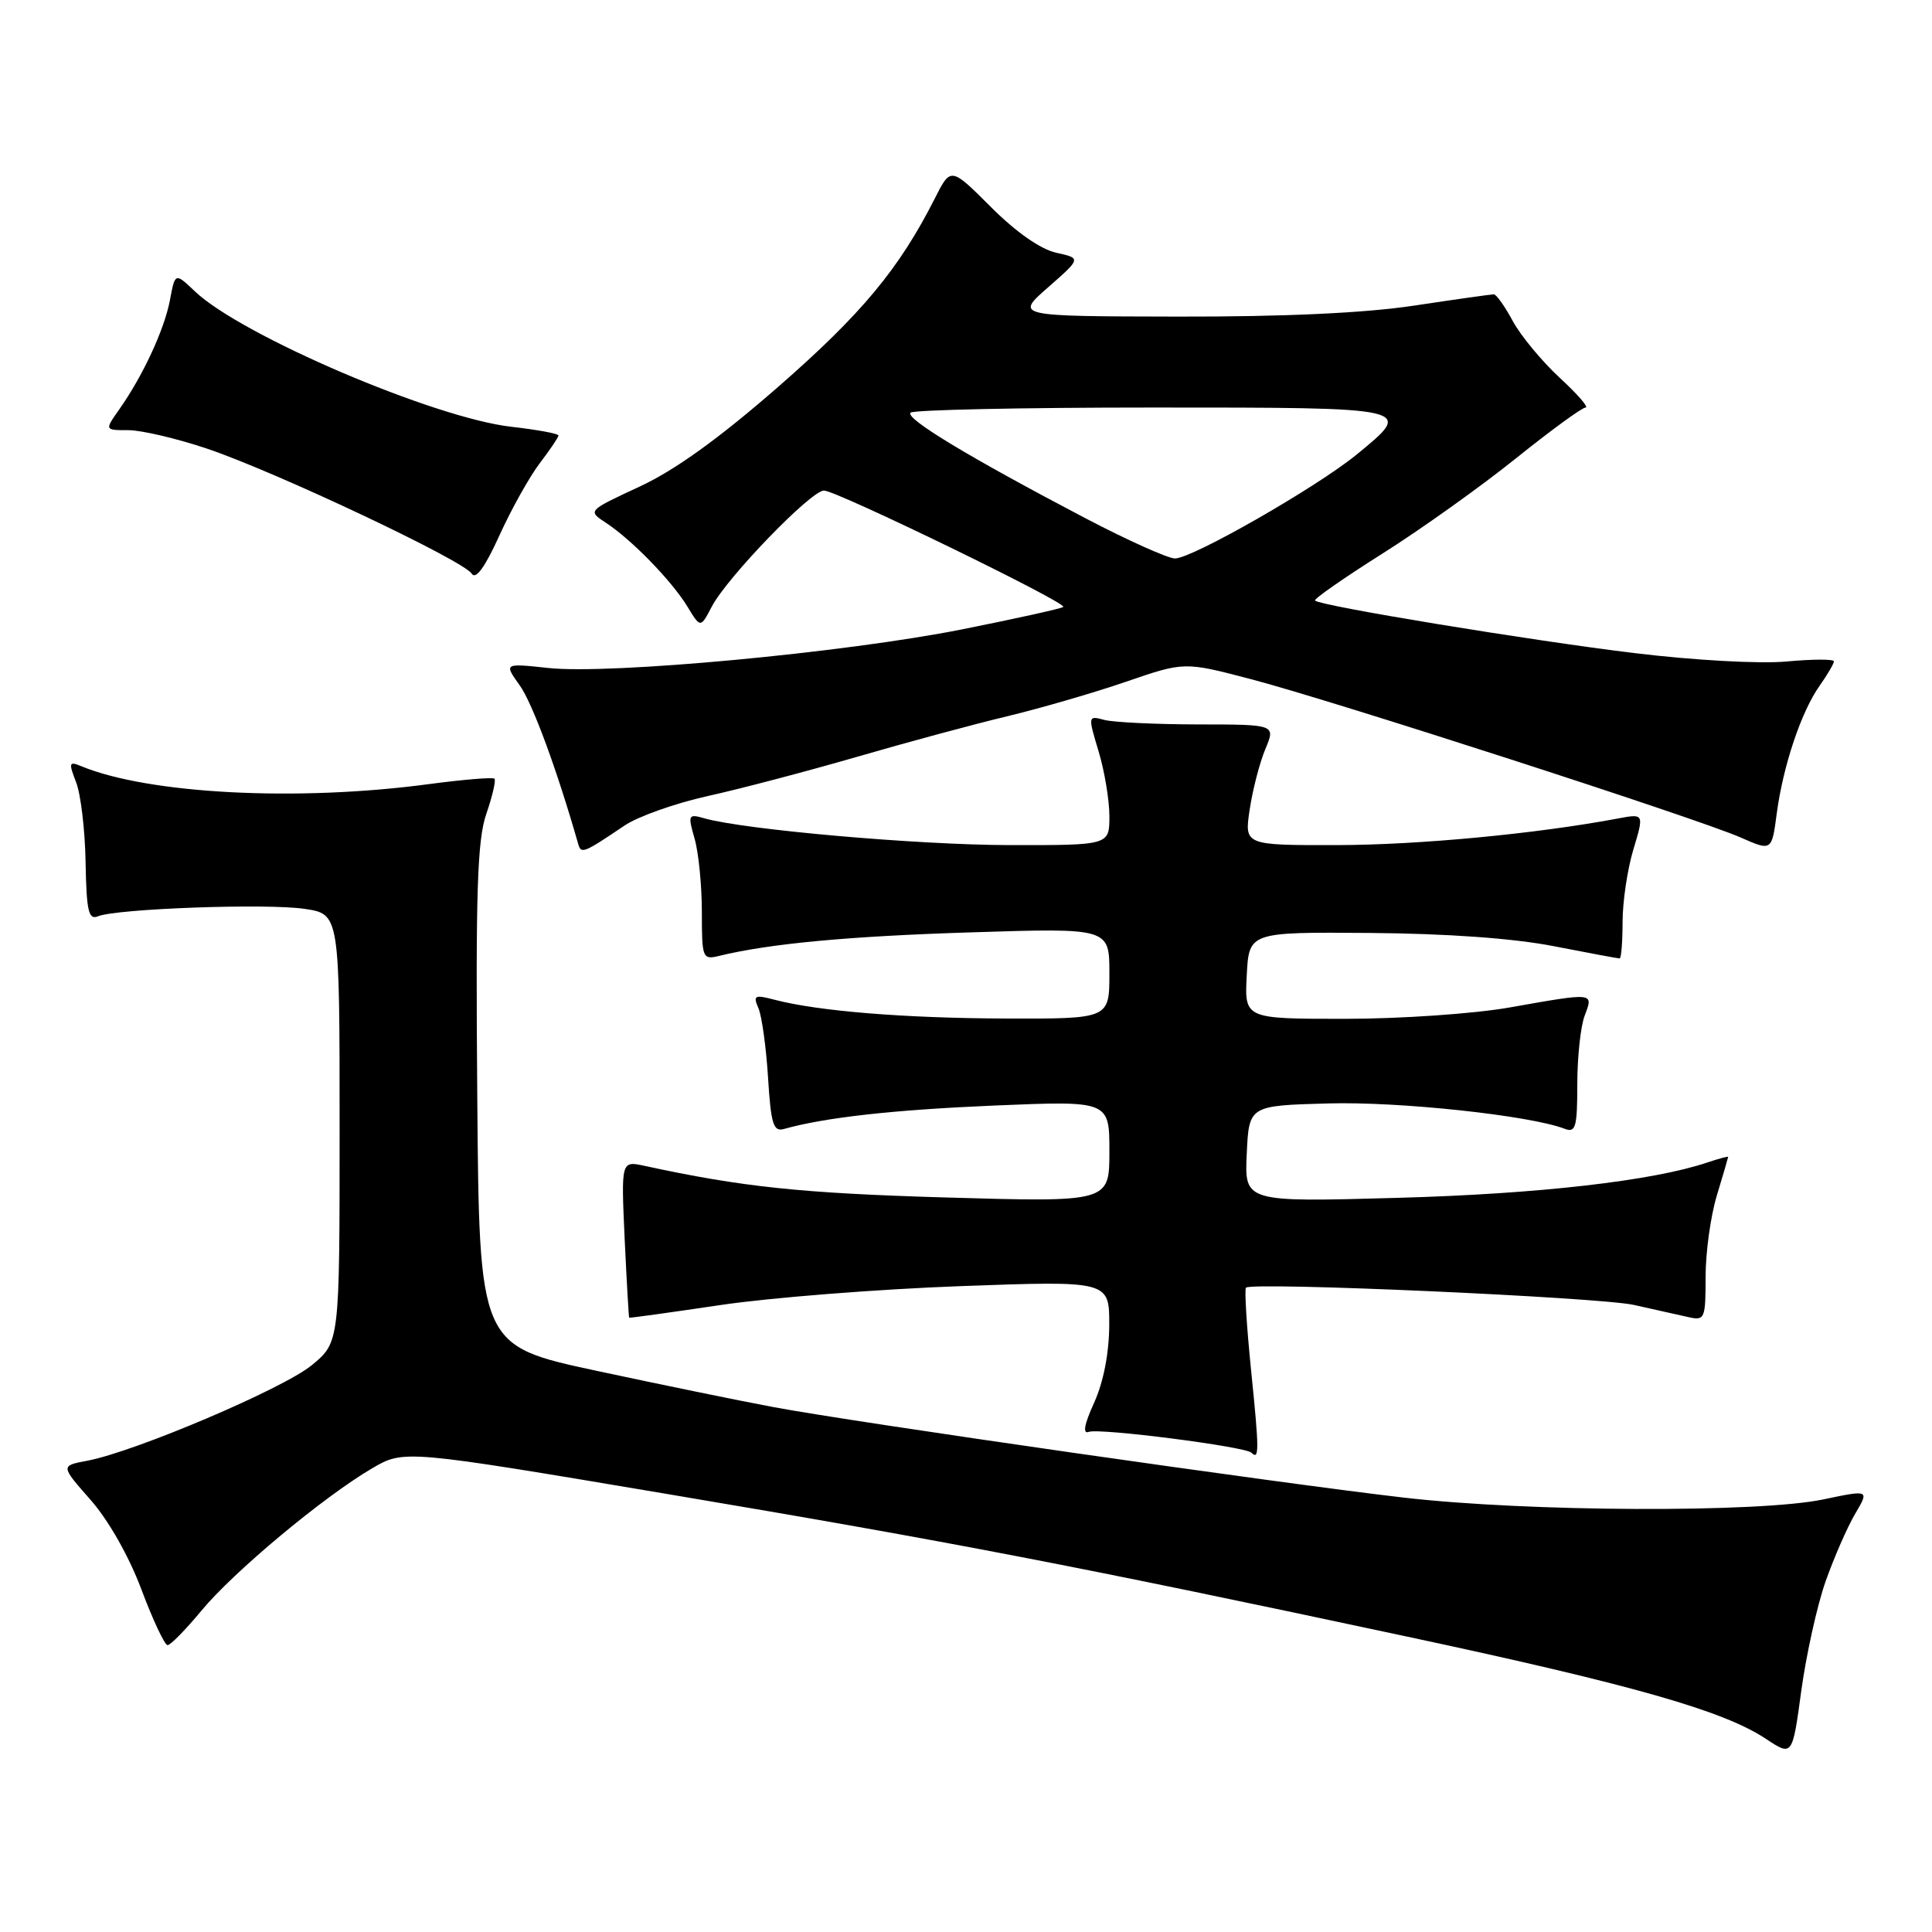 <?xml version="1.0" encoding="UTF-8" standalone="no"?>
<!DOCTYPE svg PUBLIC "-//W3C//DTD SVG 1.1//EN" "http://www.w3.org/Graphics/SVG/1.1/DTD/svg11.dtd" >
<svg xmlns="http://www.w3.org/2000/svg" xmlns:xlink="http://www.w3.org/1999/xlink" version="1.1" viewBox="0 0 256 256">
 <g >
 <path fill="currentColor"
d=" M 241.89 209.57 C 243.01 206.40 244.77 202.37 245.81 200.60 C 247.70 197.40 247.70 197.40 241.60 198.68 C 233.07 200.47 202.43 200.34 186.00 198.44 C 169.40 196.52 113.42 188.49 102.50 186.45 C 98.10 185.63 87.53 183.46 79.00 181.63 C 63.50 178.30 63.50 178.30 63.24 145.20 C 63.02 118.18 63.24 111.32 64.44 107.84 C 65.25 105.50 65.73 103.40 65.52 103.18 C 65.30 102.97 61.42 103.29 56.90 103.89 C 39.44 106.24 19.68 105.22 10.73 101.51 C 9.15 100.85 9.08 101.07 10.08 103.64 C 10.70 105.21 11.27 109.99 11.34 114.26 C 11.46 120.75 11.73 121.93 12.99 121.41 C 15.49 120.40 35.38 119.68 40.36 120.43 C 45.00 121.12 45.00 121.12 45.00 149.49 C 45.00 177.85 45.00 177.85 41.32 180.89 C 37.55 184.00 17.87 192.37 11.54 193.56 C 8.02 194.22 8.02 194.22 12.00 198.74 C 14.38 201.44 17.10 206.24 18.74 210.62 C 20.26 214.67 21.82 217.98 22.20 217.99 C 22.59 218.00 24.61 215.93 26.70 213.41 C 30.96 208.26 42.86 198.34 49.29 194.57 C 53.53 192.09 53.53 192.09 88.51 197.98 C 126.10 204.31 142.74 207.52 186.50 216.87 C 216.39 223.26 228.39 226.68 234.00 230.41 C 237.50 232.73 237.50 232.73 238.68 224.03 C 239.34 219.24 240.78 212.73 241.89 209.57 Z  M 165.79 181.71 C 165.19 175.80 164.88 170.81 165.10 170.62 C 166.00 169.84 211.89 171.89 216.50 172.91 C 219.25 173.52 222.51 174.25 223.75 174.53 C 225.89 175.01 226.00 174.74 226.00 169.18 C 226.00 165.95 226.67 161.11 227.49 158.41 C 228.31 155.71 228.98 153.41 228.99 153.30 C 229.00 153.19 227.76 153.52 226.25 154.03 C 219.02 156.47 203.83 158.21 185.20 158.72 C 164.90 159.29 164.90 159.29 165.20 152.89 C 165.50 146.50 165.50 146.50 176.00 146.21 C 185.41 145.94 202.72 147.80 207.33 149.57 C 208.78 150.13 209.00 149.37 209.00 143.67 C 209.00 140.07 209.44 135.98 209.98 134.57 C 211.15 131.48 211.33 131.50 200.00 133.50 C 195.30 134.33 185.55 135.00 178.20 135.00 C 164.90 135.00 164.90 135.00 165.20 129.25 C 165.50 123.50 165.50 123.50 181.50 123.62 C 191.71 123.70 200.53 124.33 205.86 125.37 C 210.46 126.27 214.40 127.00 214.61 127.00 C 214.82 127.00 215.00 124.82 215.00 122.16 C 215.00 119.50 215.64 115.18 216.43 112.56 C 217.86 107.80 217.86 107.80 214.36 108.46 C 203.52 110.49 188.00 111.96 177.19 111.98 C 164.88 112.00 164.88 112.00 165.59 107.27 C 165.98 104.66 166.91 101.06 167.66 99.27 C 169.03 96.00 169.03 96.00 158.76 95.99 C 153.12 95.98 147.52 95.71 146.32 95.39 C 144.16 94.81 144.15 94.85 145.57 99.56 C 146.36 102.18 147.00 106.05 147.00 108.16 C 147.00 112.00 147.00 112.00 133.75 111.98 C 121.60 111.96 98.61 109.94 93.29 108.42 C 91.20 107.82 91.13 107.97 92.04 111.14 C 92.57 112.98 93.00 117.35 93.00 120.85 C 93.00 126.95 93.09 127.19 95.25 126.67 C 101.96 125.03 112.43 124.05 128.75 123.54 C 147.00 122.96 147.00 122.96 147.00 128.98 C 147.00 135.00 147.00 135.00 133.25 134.96 C 119.79 134.91 108.41 133.99 102.59 132.46 C 99.98 131.78 99.76 131.90 100.50 133.60 C 100.95 134.65 101.52 138.78 101.77 142.78 C 102.15 148.93 102.48 149.99 103.86 149.60 C 109.29 148.07 118.34 147.06 131.75 146.49 C 147.00 145.85 147.00 145.85 147.00 152.58 C 147.00 159.30 147.00 159.30 125.25 158.67 C 106.21 158.11 98.36 157.29 85.40 154.48 C 82.30 153.81 82.30 153.81 82.77 164.15 C 83.04 169.84 83.31 174.55 83.37 174.60 C 83.44 174.66 88.90 173.90 95.50 172.92 C 102.10 171.94 116.39 170.82 127.25 170.42 C 147.00 169.70 147.00 169.70 146.98 175.60 C 146.96 179.30 146.22 183.12 144.98 185.86 C 143.67 188.73 143.43 190.05 144.27 189.73 C 145.66 189.20 165.01 191.68 165.82 192.49 C 166.86 193.53 166.86 192.22 165.79 181.71 Z  M 82.74 109.40 C 84.52 108.19 89.47 106.44 93.74 105.49 C 98.01 104.55 106.90 102.21 113.50 100.30 C 120.10 98.38 129.10 95.95 133.50 94.90 C 137.90 93.84 144.97 91.79 149.21 90.33 C 156.93 87.68 156.93 87.68 165.71 89.98 C 176.44 92.78 224.91 108.45 230.64 110.97 C 234.77 112.79 234.77 112.79 235.43 107.78 C 236.27 101.47 238.68 94.28 241.12 90.85 C 242.15 89.39 243.00 87.94 243.00 87.63 C 243.00 87.33 240.19 87.33 236.75 87.65 C 233.18 87.98 224.49 87.50 216.50 86.53 C 202.76 84.86 174.96 80.29 174.25 79.58 C 174.05 79.38 178.07 76.58 183.17 73.36 C 188.28 70.14 196.23 64.46 200.85 60.75 C 205.47 57.04 209.63 54.00 210.10 54.00 C 210.57 54.00 209.02 52.22 206.65 50.04 C 204.29 47.85 201.50 44.48 200.45 42.54 C 199.40 40.59 198.27 39.00 197.94 39.00 C 197.60 39.00 192.86 39.67 187.41 40.49 C 180.88 41.48 170.16 41.98 156.00 41.95 C 134.50 41.91 134.50 41.91 138.88 38.07 C 143.27 34.22 143.27 34.22 139.95 33.49 C 137.88 33.03 134.62 30.75 131.31 27.44 C 125.98 22.11 125.98 22.11 123.86 26.31 C 119.14 35.62 114.20 41.57 103.17 51.21 C 95.25 58.12 89.42 62.32 84.72 64.49 C 77.86 67.68 77.86 67.68 80.27 69.26 C 83.69 71.50 89.00 76.96 91.07 80.35 C 92.82 83.24 92.82 83.24 94.32 80.37 C 96.35 76.50 107.46 65.00 109.18 65.00 C 110.83 65.00 141.45 79.89 140.89 80.42 C 140.68 80.63 134.65 81.96 127.50 83.39 C 111.93 86.49 80.81 89.40 72.64 88.51 C 66.77 87.88 66.77 87.88 68.87 90.82 C 70.56 93.19 73.79 101.95 76.61 111.81 C 77.00 113.19 77.30 113.07 82.74 109.40 Z  M 71.52 61.38 C 72.88 59.60 74.00 57.94 74.00 57.70 C 74.00 57.46 71.19 56.94 67.76 56.55 C 57.55 55.40 31.99 44.46 25.85 38.63 C 23.20 36.11 23.20 36.11 22.52 39.76 C 21.78 43.66 18.95 49.78 15.80 54.25 C 13.86 57.00 13.86 57.00 17.01 57.00 C 18.73 57.00 23.42 58.10 27.41 59.44 C 36.43 62.47 61.43 74.27 62.50 76.01 C 63.03 76.86 64.26 75.18 66.17 70.96 C 67.75 67.48 70.16 63.17 71.52 61.38 Z  M 143.75 68.63 C 128.42 60.59 119.89 55.44 120.65 54.68 C 121.03 54.31 135.43 54.00 152.67 54.00 C 187.55 54.00 187.41 53.97 179.75 60.24 C 174.44 64.58 157.98 74.00 155.69 74.00 C 154.76 74.00 149.38 71.58 143.75 68.63 Z "/>
</g>
</svg>